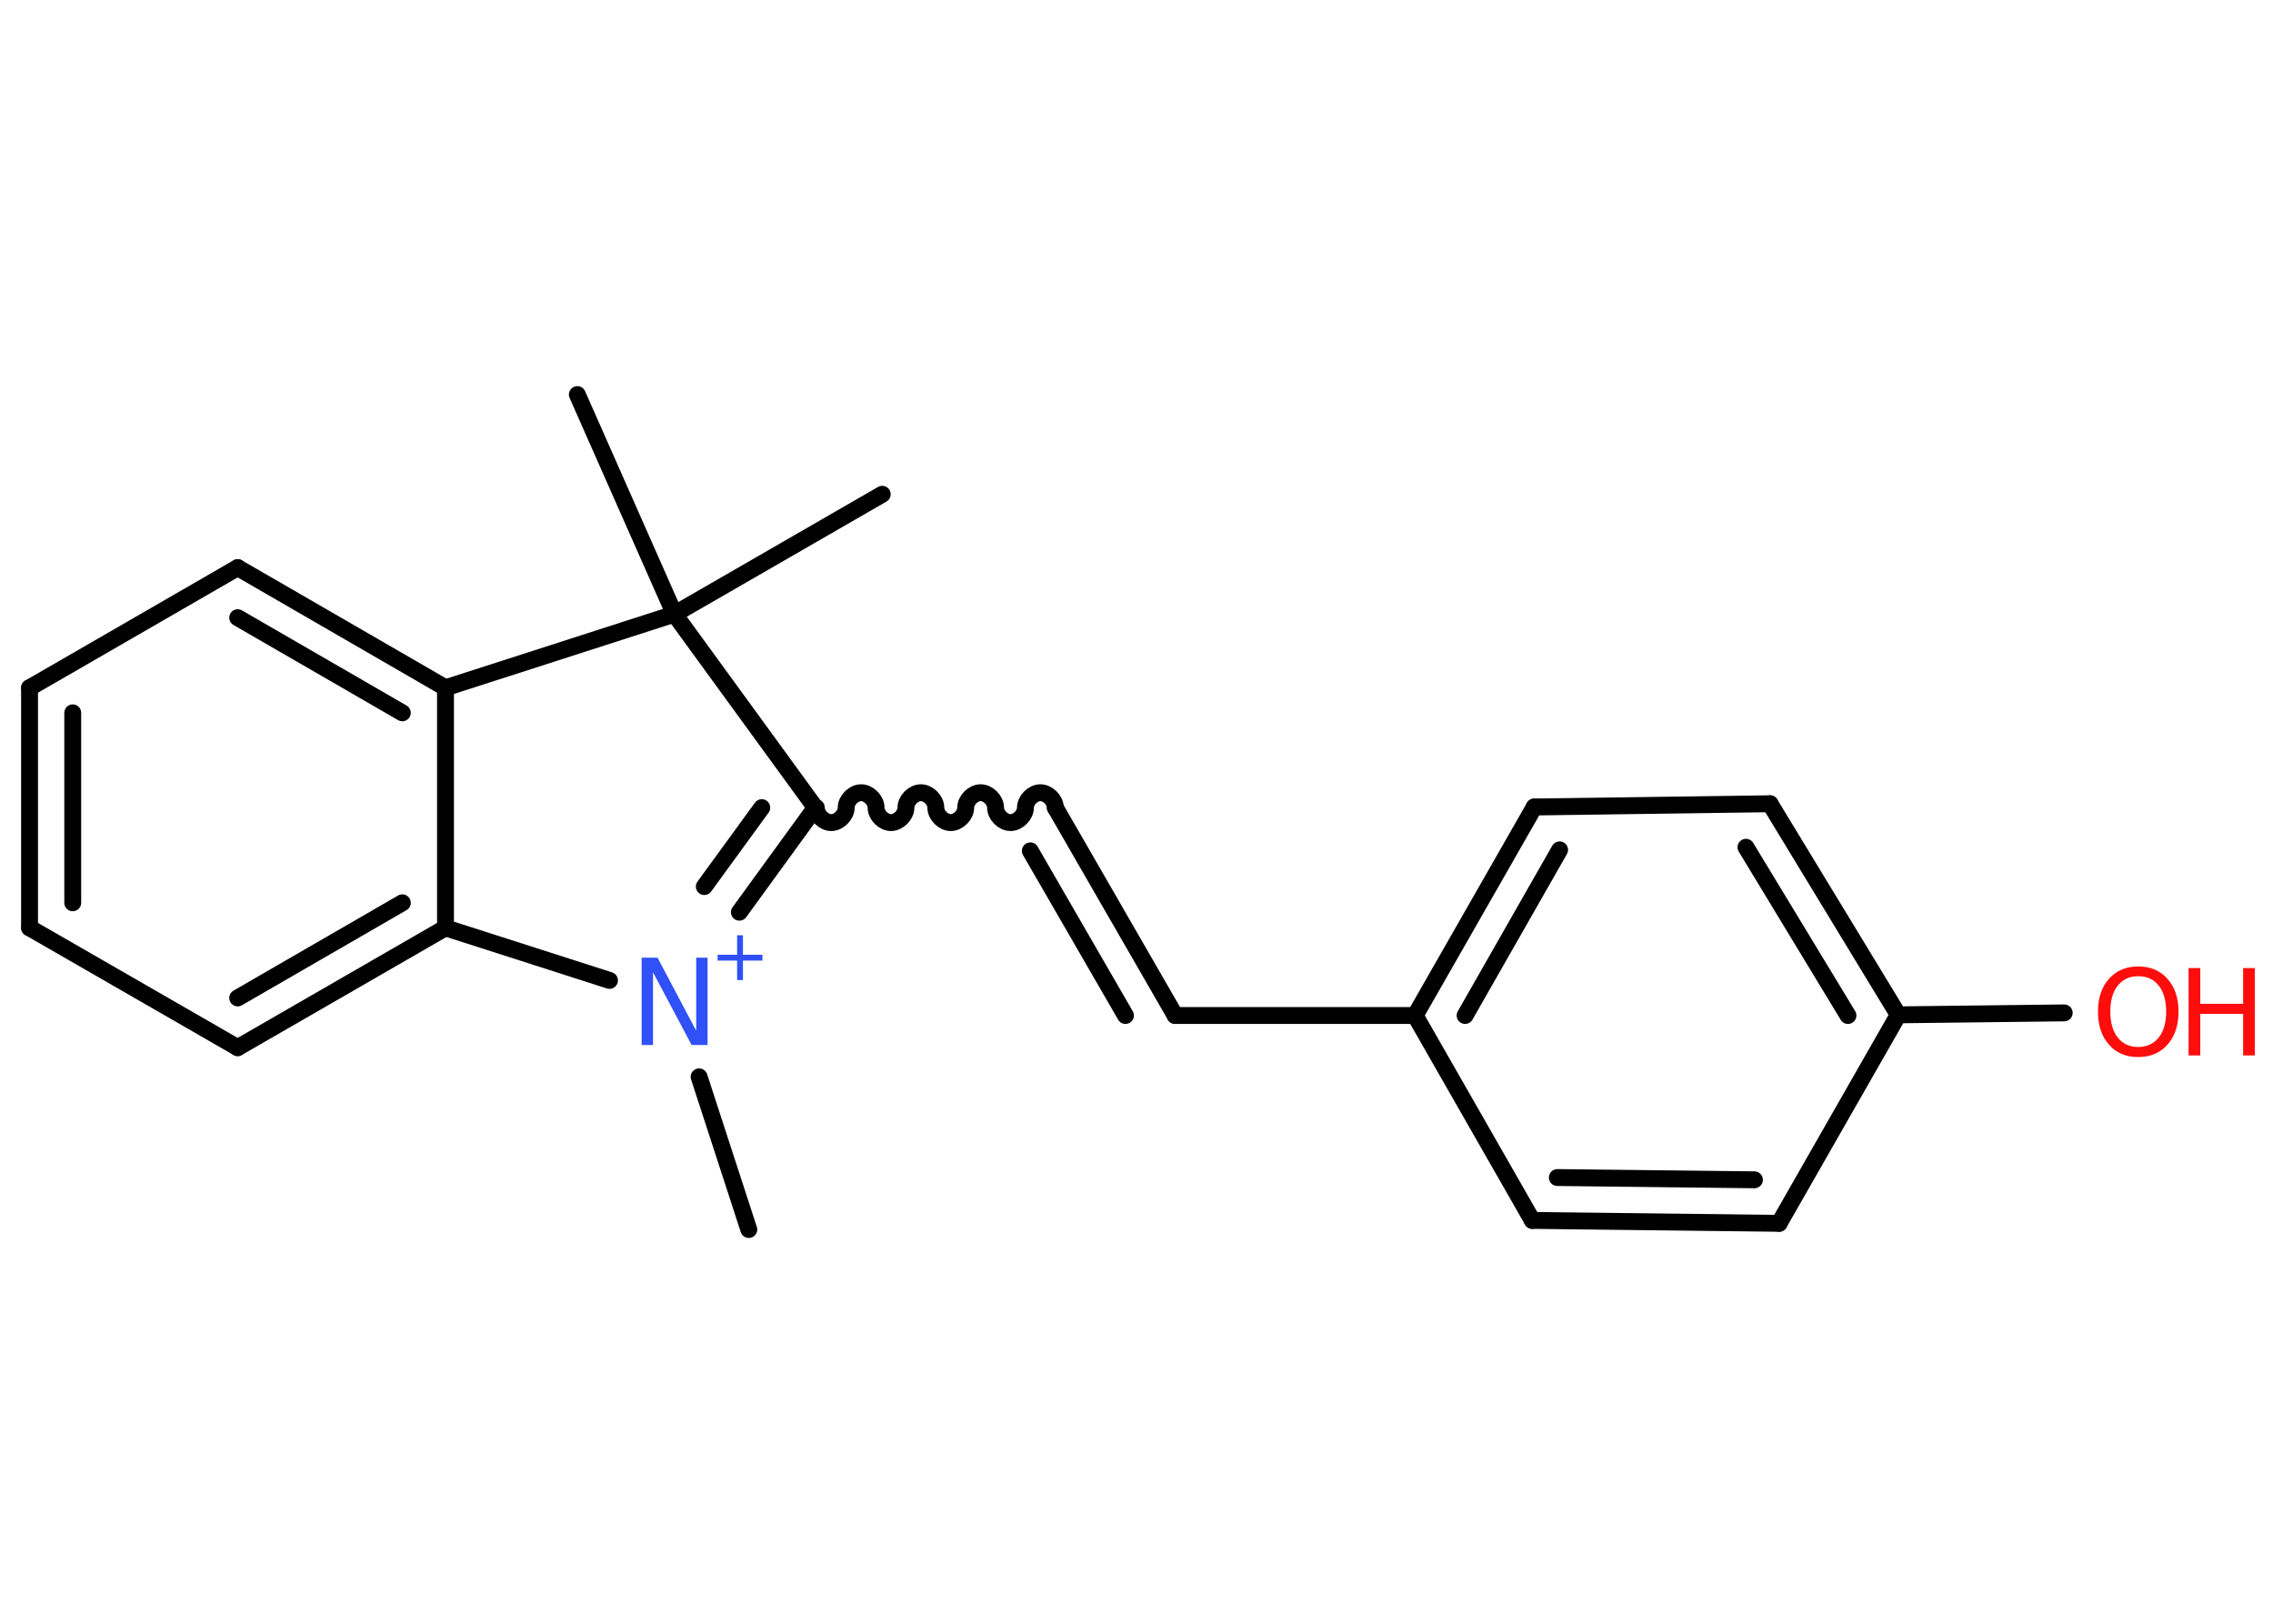 <?xml version='1.0' encoding='UTF-8'?>
<!DOCTYPE svg PUBLIC "-//W3C//DTD SVG 1.1//EN" "http://www.w3.org/Graphics/SVG/1.1/DTD/svg11.dtd">
<svg version='1.2' xmlns='http://www.w3.org/2000/svg' xmlns:xlink='http://www.w3.org/1999/xlink' width='70.0mm' height='50.0mm' viewBox='0 0 70.0 50.0'>
  <desc>Generated by the Chemistry Development Kit (http://github.com/cdk)</desc>
  <g stroke-linecap='round' stroke-linejoin='round' stroke='#000000' stroke-width='.52' fill='#FF0D0D'>
    <rect x='.0' y='.0' width='70.0' height='50.0' fill='#FFFFFF' stroke='none'/>
    <g id='mol1' class='mol'>
      <line id='mol1bnd1' class='bond' x1='23.06' y1='37.86' x2='21.53' y2='33.16'/>
      <g id='mol1bnd2' class='bond'>
        <line x1='22.77' y1='28.09' x2='25.11' y2='24.87'/>
        <line x1='21.69' y1='27.3' x2='23.46' y2='24.87'/>
      </g>
      <path id='mol1bnd3' class='bond' d='M32.5 24.87c.0 -.23 -.23 -.46 -.46 -.46c-.23 .0 -.46 .23 -.46 .46c.0 .23 -.23 .46 -.46 .46c-.23 .0 -.46 -.23 -.46 -.46c.0 -.23 -.23 -.46 -.46 -.46c-.23 .0 -.46 .23 -.46 .46c.0 .23 -.23 .46 -.46 .46c-.23 .0 -.46 -.23 -.46 -.46c.0 -.23 -.23 -.46 -.46 -.46c-.23 .0 -.46 .23 -.46 .46c.0 .23 -.23 .46 -.46 .46c-.23 .0 -.46 -.23 -.46 -.46c.0 -.23 -.23 -.46 -.46 -.46c-.23 .0 -.46 .23 -.46 .46c.0 .23 -.23 .46 -.46 .46c-.23 .0 -.46 -.23 -.46 -.46' fill='none' stroke='#000000' stroke-width='.52'/>
      <g id='mol1bnd4' class='bond'>
        <line x1='32.5' y1='24.87' x2='36.19' y2='31.27'/>
        <line x1='31.73' y1='26.2' x2='34.66' y2='31.27'/>
      </g>
      <line id='mol1bnd5' class='bond' x1='36.19' y1='31.27' x2='43.58' y2='31.27'/>
      <g id='mol1bnd6' class='bond'>
        <line x1='47.25' y1='24.85' x2='43.58' y2='31.27'/>
        <line x1='48.03' y1='26.17' x2='45.12' y2='31.27'/>
      </g>
      <line id='mol1bnd7' class='bond' x1='47.25' y1='24.85' x2='54.51' y2='24.75'/>
      <g id='mol1bnd8' class='bond'>
        <line x1='58.46' y1='31.25' x2='54.51' y2='24.75'/>
        <line x1='56.91' y1='31.27' x2='53.77' y2='26.09'/>
      </g>
      <line id='mol1bnd9' class='bond' x1='58.46' y1='31.25' x2='63.57' y2='31.19'/>
      <line id='mol1bnd10' class='bond' x1='58.46' y1='31.25' x2='54.79' y2='37.67'/>
      <g id='mol1bnd11' class='bond'>
        <line x1='47.19' y1='37.58' x2='54.79' y2='37.67'/>
        <line x1='47.96' y1='36.26' x2='54.03' y2='36.33'/>
      </g>
      <line id='mol1bnd12' class='bond' x1='43.58' y1='31.27' x2='47.19' y2='37.58'/>
      <line id='mol1bnd13' class='bond' x1='25.11' y1='24.87' x2='20.77' y2='18.91'/>
      <line id='mol1bnd14' class='bond' x1='20.77' y1='18.91' x2='27.17' y2='15.22'/>
      <line id='mol1bnd15' class='bond' x1='20.77' y1='18.91' x2='17.78' y2='12.15'/>
      <line id='mol1bnd16' class='bond' x1='20.77' y1='18.91' x2='13.72' y2='21.18'/>
      <g id='mol1bnd17' class='bond'>
        <line x1='13.72' y1='21.18' x2='7.32' y2='17.48'/>
        <line x1='12.39' y1='21.95' x2='7.32' y2='19.02'/>
      </g>
      <line id='mol1bnd18' class='bond' x1='7.32' y1='17.48' x2='.91' y2='21.18'/>
      <g id='mol1bnd19' class='bond'>
        <line x1='.91' y1='21.18' x2='.91' y2='28.57'/>
        <line x1='2.24' y1='21.95' x2='2.24' y2='27.8'/>
      </g>
      <line id='mol1bnd20' class='bond' x1='.91' y1='28.57' x2='7.32' y2='32.26'/>
      <g id='mol1bnd21' class='bond'>
        <line x1='7.32' y1='32.26' x2='13.72' y2='28.57'/>
        <line x1='7.32' y1='30.73' x2='12.39' y2='27.8'/>
      </g>
      <line id='mol1bnd22' class='bond' x1='13.72' y1='21.18' x2='13.72' y2='28.57'/>
      <line id='mol1bnd23' class='bond' x1='18.77' y1='30.19' x2='13.72' y2='28.57'/>
      <g id='mol1atm2' class='atom'>
        <path d='M19.76 29.49h.49l1.19 2.25v-2.25h.35v2.69h-.49l-1.19 -2.24v2.24h-.35v-2.69z' stroke='none' fill='#3050F8'/>
        <path d='M22.88 28.8v.6h.6v.18h-.6v.6h-.18v-.6h-.6v-.18h.6v-.6h.18z' stroke='none' fill='#3050F8'/>
      </g>
      <g id='mol1atm10' class='atom'>
        <path d='M65.85 30.06q-.4 .0 -.63 .29q-.23 .29 -.23 .8q.0 .51 .23 .8q.23 .29 .63 .29q.39 .0 .63 -.29q.23 -.29 .23 -.8q.0 -.51 -.23 -.8q-.23 -.29 -.63 -.29zM65.85 29.76q.56 .0 .9 .38q.34 .38 .34 1.01q.0 .64 -.34 1.02q-.34 .38 -.9 .38q-.57 .0 -.9 -.38q-.34 -.38 -.34 -1.02q.0 -.63 .34 -1.01q.34 -.38 .9 -.38z' stroke='none'/>
        <path d='M67.4 29.81h.36v1.1h1.32v-1.1h.36v2.69h-.36v-1.28h-1.32v1.28h-.36v-2.69z' stroke='none'/>
      </g>
    </g>
  </g>
</svg>
